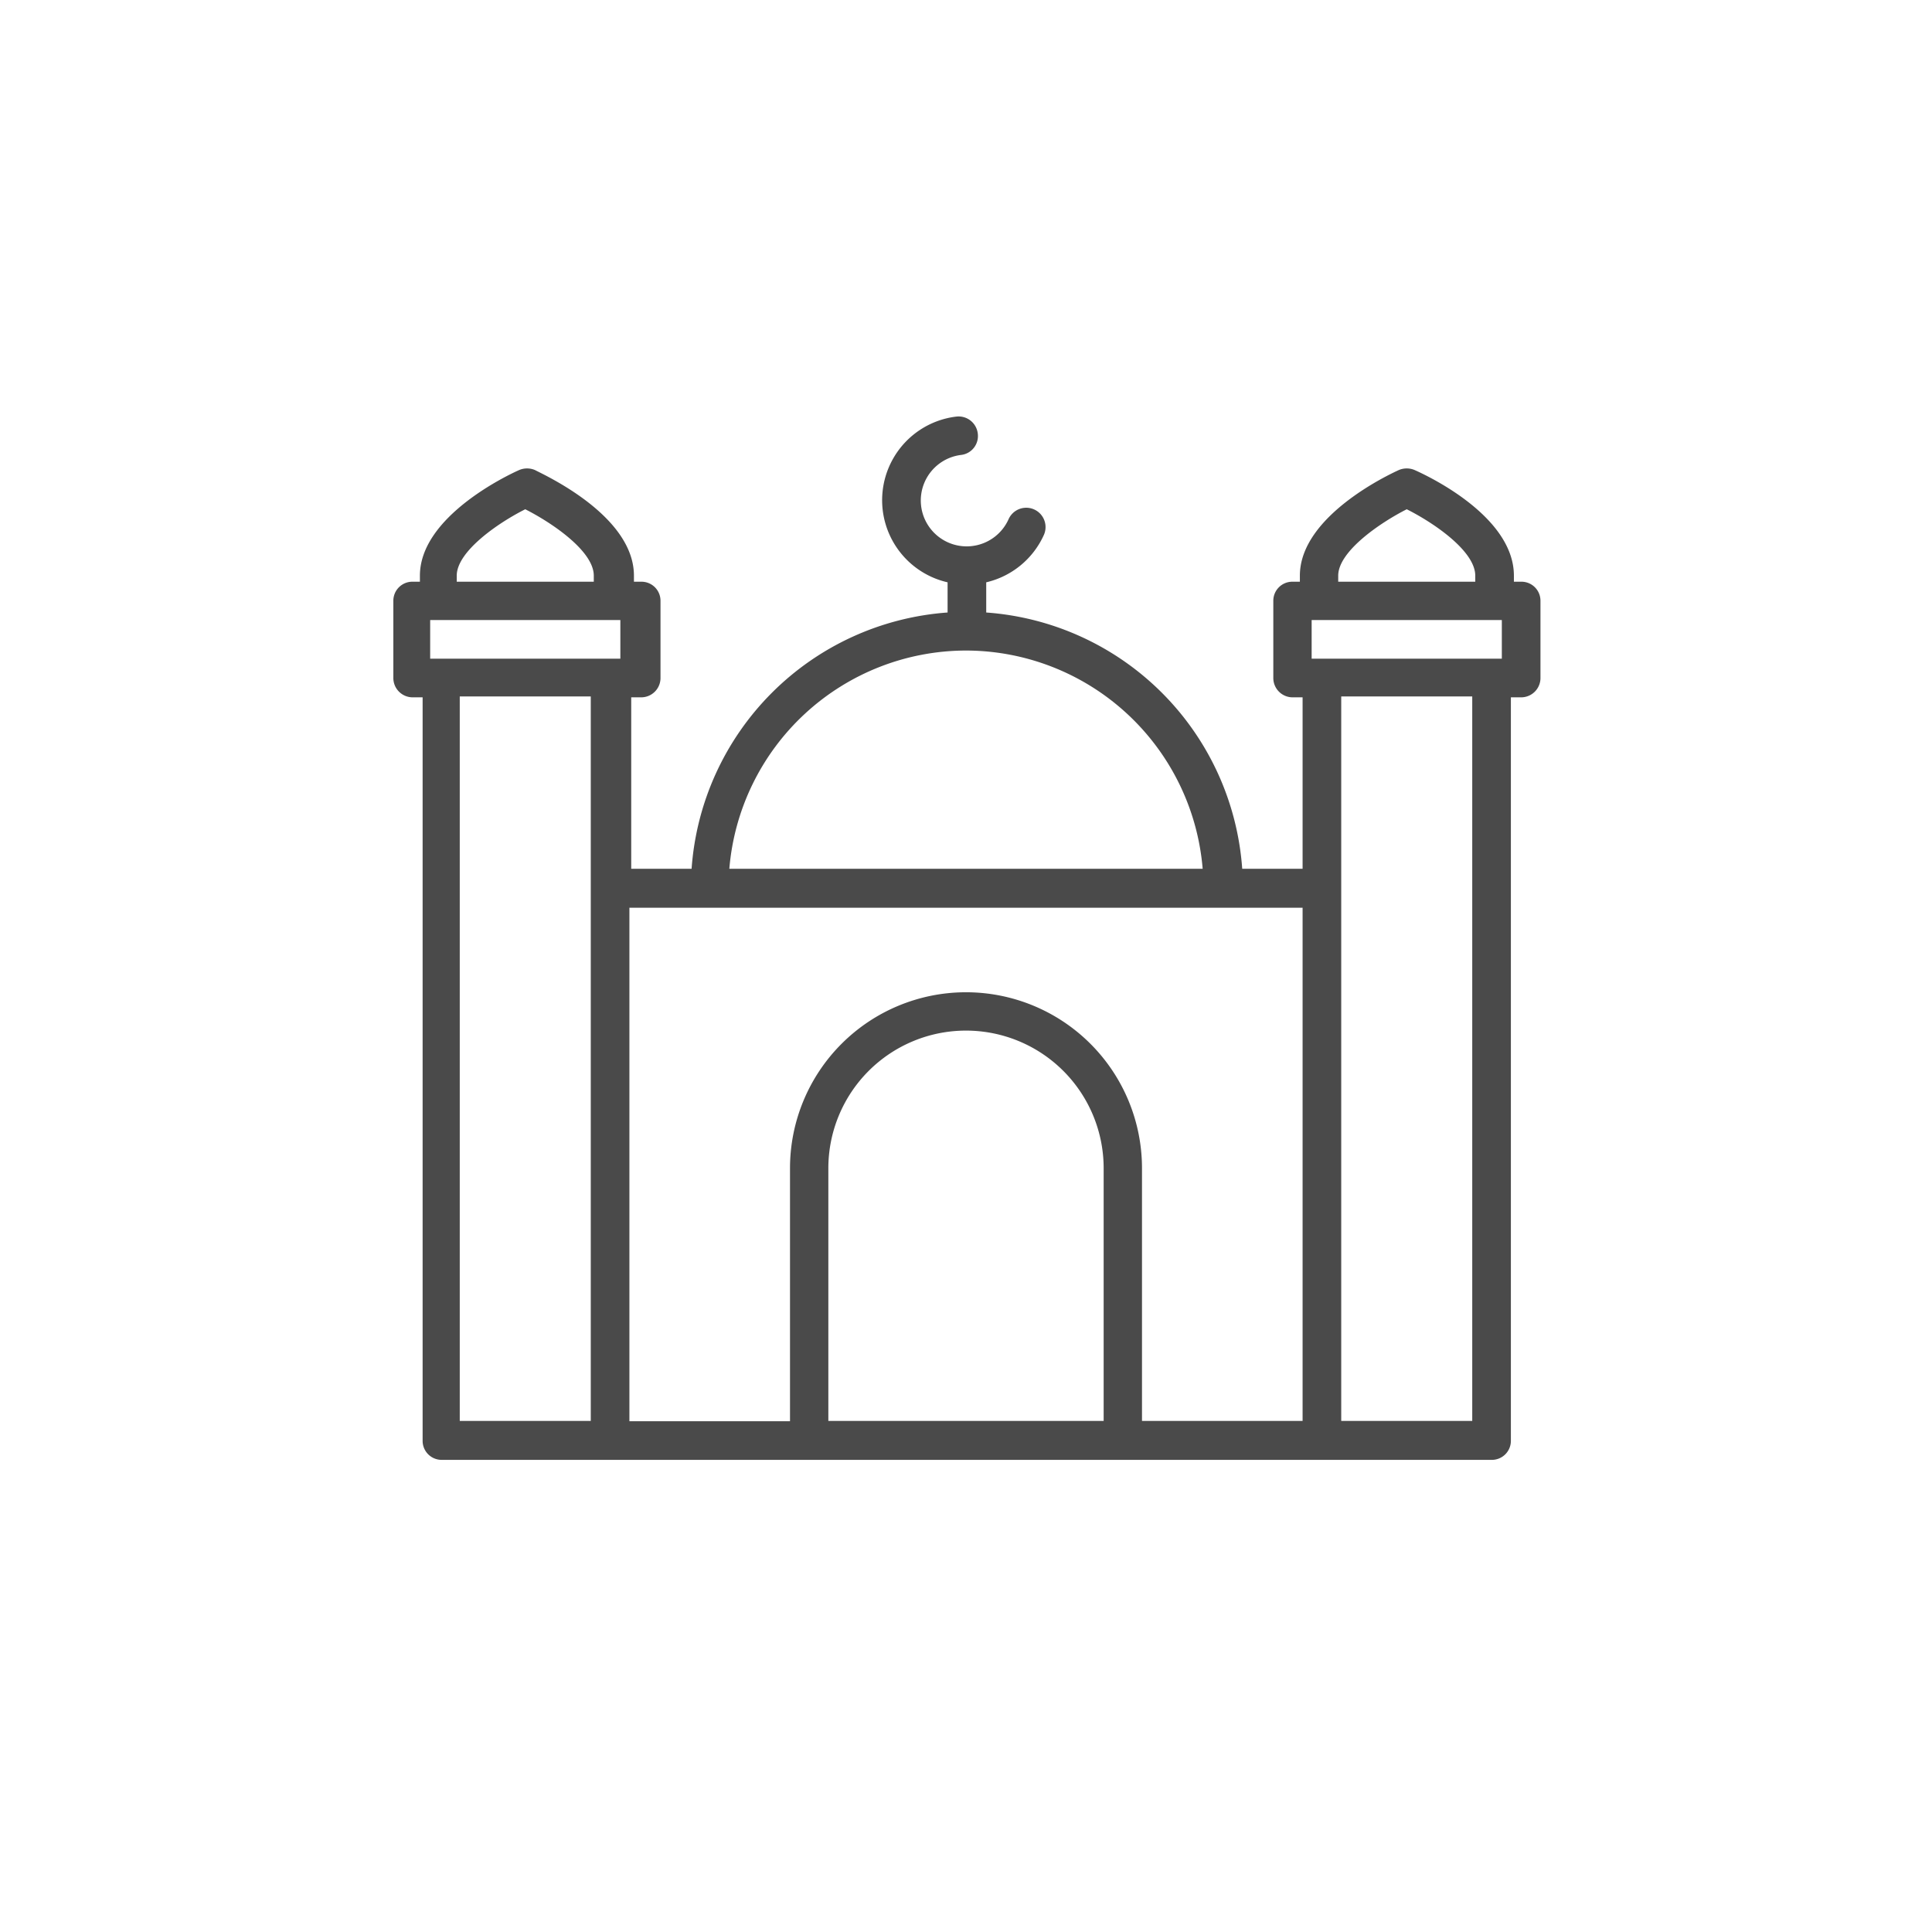 <svg id="Layer_1" data-name="Layer 1" xmlns="http://www.w3.org/2000/svg" viewBox="0 0 64 64"><defs><style>.cls-1{fill:#4a4a4a;}</style></defs><path class="cls-1" d="M50.39,19.27h-.24v-.2c0-2-2.95-3.35-3.29-3.5a.67.67,0,0,0-.52,0c-.33.15-3.28,1.53-3.28,3.5v.2h-.25a.63.63,0,0,0-.63.63v2.56a.64.64,0,0,0,.63.64h.34v5.68h-2a9.16,9.16,0,0,0-8.48-8.49v-1a2.79,2.79,0,0,0,1.91-1.57.64.64,0,0,0-1.17-.52,1.52,1.52,0,1,1-1.57-2.13.63.63,0,0,0,.55-.71.64.64,0,0,0-.71-.56,2.79,2.79,0,0,0-.29,5.49v1a9.16,9.16,0,0,0-8.48,8.49h-2V23.1h.34a.64.64,0,0,0,.63-.64V19.9a.63.63,0,0,0-.63-.63h-.25v-.2c0-2-3-3.35-3.28-3.5a.67.67,0,0,0-.52,0c-.34.15-3.29,1.53-3.29,3.5v.2h-.24a.63.63,0,0,0-.64.63v2.56a.64.64,0,0,0,.64.64H14V47.72a.63.63,0,0,0,.64.64H49.41a.63.63,0,0,0,.64-.64V23.1h.34a.64.64,0,0,0,.64-.64V19.9A.63.63,0,0,0,50.39,19.27Zm-6.94,2.55V20.54h6.3v1.28Zm.88-2.75c0-.81,1.4-1.76,2.27-2.2.88.44,2.27,1.38,2.27,2.2v.2H44.33ZM32,21.55a7.88,7.88,0,0,1,7.84,7.23H24.16A7.88,7.88,0,0,1,32,21.55Zm-17.75.27V20.54h6.3v1.28Zm.88-2.75c0-.81,1.39-1.76,2.27-2.2.87.44,2.27,1.38,2.27,2.2v.2H15.13Zm4.44,28H15.23v-24h4.34Zm1.28-17h22.3v17H37.83V38.7a5.83,5.83,0,1,0-11.66,0v8.38H20.85Zm15.71,17H27.44V38.7a4.56,4.56,0,0,1,9.12,0Zm12.21,0H44.43v-24h4.34Z"/></svg>